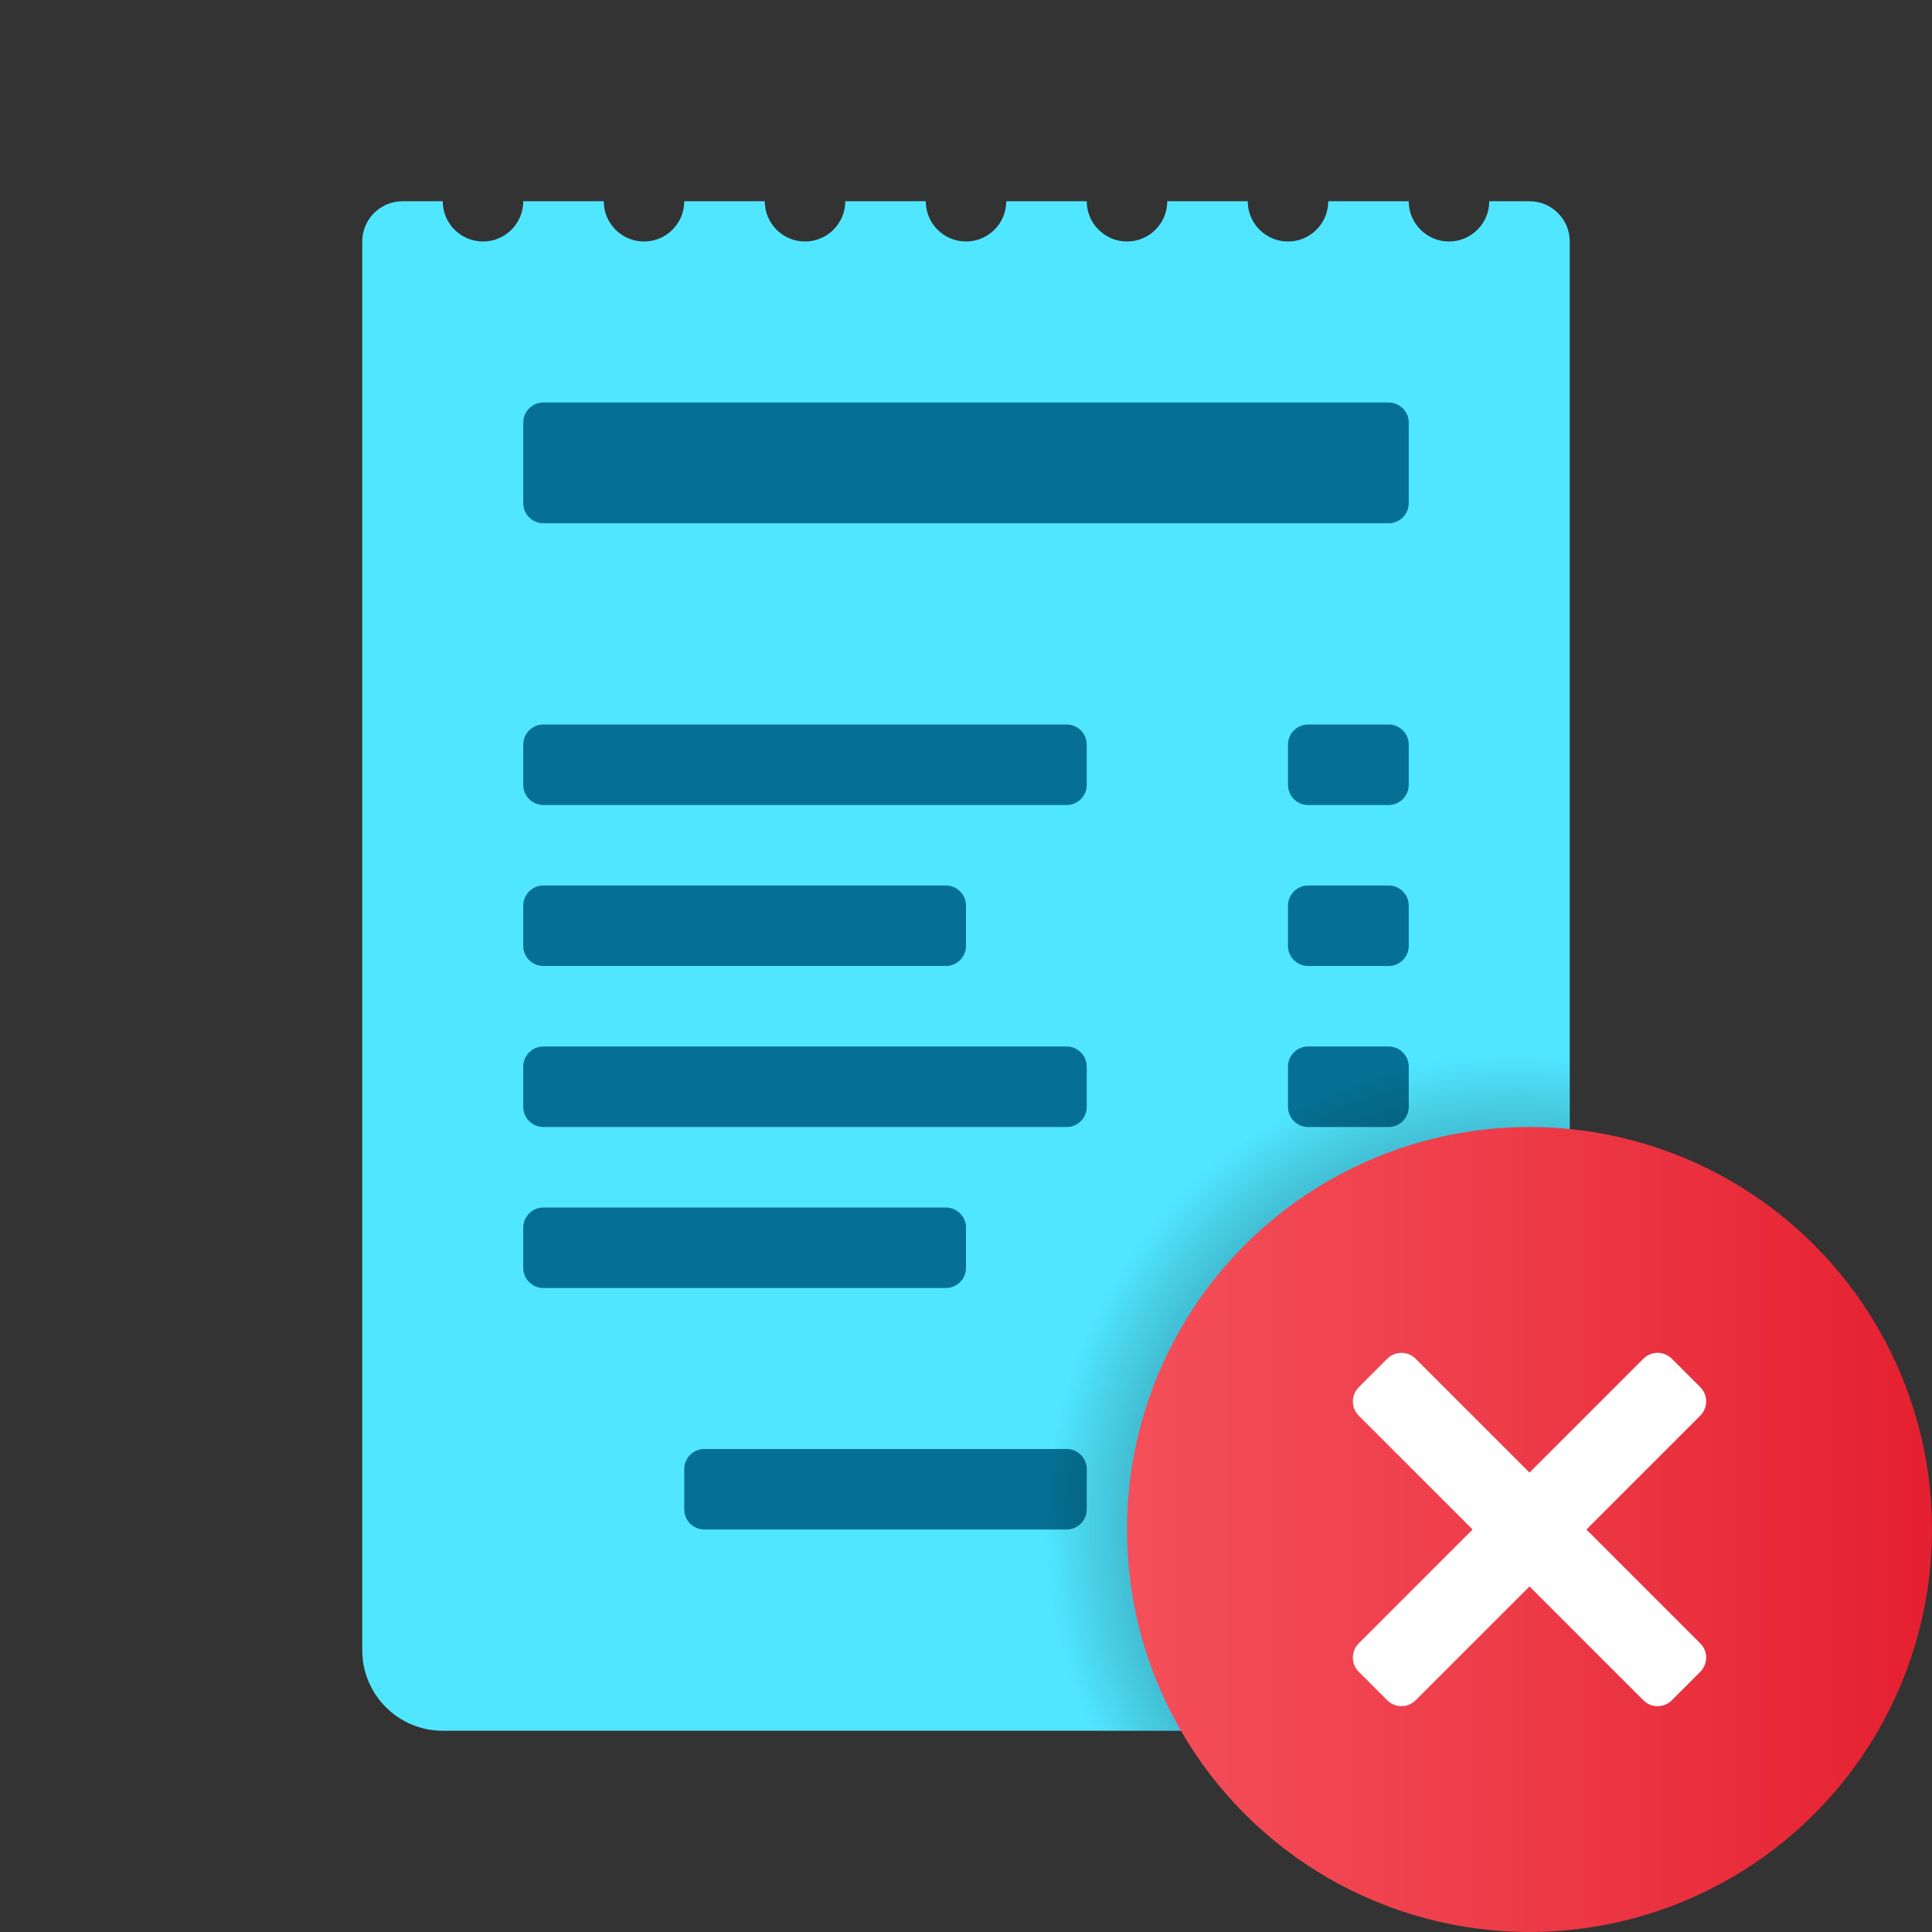 <svg xmlns="http://www.w3.org/2000/svg" viewBox="0 0 48 48"><rect x="0" y="0" width="48" height="48" fill="#333333" stroke="none"/><path fill="#50e6ff" d="M37,5c0,0.552-0.448,1-1,1s-1-0.448-1-1h-2c0,0.552-0.448,1-1,1s-1-0.448-1-1h-2c0,0.552-0.448,1-1,1	s-1-0.448-1-1h-2c0,0.552-0.448,1-1,1s-1-0.448-1-1h-2c0,0.552-0.448,1-1,1s-1-0.448-1-1h-2c0,0.552-0.448,1-1,1s-1-0.448-1-1h-2	c0,0.552-0.448,1-1,1s-1-0.448-1-1h-1C9.448,5,9,5.448,9,6v35c0,1.105,0.895,2,2,2h26c1.105,0,2-0.895,2-2V6c0-0.552-0.448-1-1-1H37	z"/><path fill="#057093" d="M34.5,13h-21c-0.276,0-0.5-0.224-0.5-0.5v-2c0-0.276,0.224-0.5,0.5-0.5h21c0.276,0,0.5,0.224,0.5,0.5	v2C35,12.776,34.776,13,34.5,13z"/><path fill="#057093" d="M34.5,20h-2c-0.276,0-0.5-0.224-0.5-0.5v-1c0-0.276,0.224-0.5,0.5-0.5h2c0.276,0,0.5,0.224,0.5,0.5v1	C35,19.776,34.776,20,34.5,20z"/><path fill="#057093" d="M26.5,20h-13c-0.276,0-0.5-0.224-0.5-0.5v-1c0-0.276,0.224-0.5,0.5-0.5h13c0.276,0,0.5,0.224,0.5,0.5	v1C27,19.776,26.776,20,26.5,20z"/><path fill="#057093" d="M34.5,24h-2c-0.276,0-0.5-0.224-0.5-0.5v-1c0-0.276,0.224-0.5,0.5-0.5h2c0.276,0,0.5,0.224,0.5,0.5v1	C35,23.776,34.776,24,34.5,24z"/><path fill="#057093" d="M23.5,24h-10c-0.276,0-0.5-0.224-0.5-0.5v-1c0-0.276,0.224-0.5,0.5-0.5h10c0.276,0,0.5,0.224,0.5,0.5	v1C24,23.776,23.776,24,23.5,24z"/><path fill="#057093" d="M34.5,28h-2c-0.276,0-0.5-0.224-0.5-0.5v-1c0-0.276,0.224-0.5,0.5-0.5h2c0.276,0,0.5,0.224,0.5,0.5v1	C35,27.776,34.776,28,34.5,28z"/><path fill="#057093" d="M26.5,28h-13c-0.276,0-0.5-0.224-0.5-0.5v-1c0-0.276,0.224-0.5,0.5-0.5h13c0.276,0,0.5,0.224,0.5,0.5	v1C27,27.776,26.776,28,26.5,28z"/><path fill="#057093" d="M34.5,32h-2c-0.276,0-0.5-0.224-0.5-0.5v-1c0-0.276,0.224-0.5,0.5-0.5h2c0.276,0,0.5,0.224,0.5,0.5v1	C35,31.776,34.776,32,34.5,32z"/><path fill="#057093" d="M23.5,32h-10c-0.276,0-0.5-0.224-0.5-0.5v-1c0-0.276,0.224-0.5,0.5-0.5h10c0.276,0,0.5,0.224,0.5,0.5	v1C24,31.776,23.776,32,23.5,32z"/><path fill="#057093" d="M34.5,38h-4c-0.276,0-0.5-0.224-0.5-0.5v-1c0-0.276,0.224-0.5,0.5-0.5h4c0.276,0,0.5,0.224,0.5,0.5v1	C35,37.776,34.776,38,34.5,38z"/><path fill="#057093" d="M26.5,38h-9c-0.276,0-0.5-0.224-0.5-0.5v-1c0-0.276,0.224-0.5,0.5-0.5h9c0.276,0,0.5,0.224,0.5,0.5v1	C27,37.776,26.776,38,26.5,38z"/><radialGradient id="dMCfJDZzYS55gh1q1Ycaea" cx="37.691" cy="37.904" r="11.977" gradientUnits="userSpaceOnUse"><stop offset="0"/><stop offset=".979" stop-opacity="0"/></radialGradient><path fill="url(#dMCfJDZzYS55gh1q1Ycaea)" d="M38,26c-6.617,0-12,5.383-12,12c0,1.786,0.403,3.476,1.105,5H37c1.105,0,2-0.895,2-2V26.051	C38.669,26.023,38.338,26,38,26z"/><linearGradient id="dMCfJDZzYS55gh1q1Ycaeb" x1="28" x2="48" y1="-32" y2="-32" gradientTransform="translate(0 70)" gradientUnits="userSpaceOnUse"><stop offset="0" stop-color="#f44f5a"/><stop offset=".443" stop-color="#ee3d4a"/><stop offset="1" stop-color="#e52030"/></linearGradient><circle cx="38" cy="38" r="10" fill="url(#dMCfJDZzYS55gh1q1Ycaeb)"/><path fill="#fff" d="M41.536,33.757l0.707,0.707c0.195,0.195,0.195,0.512,0,0.707l-7.071,7.071	c-0.195,0.195-0.512,0.195-0.707,0l-0.707-0.707c-0.195-0.195-0.195-0.512,0-0.707l7.071-7.071	C41.024,33.562,41.34,33.562,41.536,33.757z"/><path fill="#fff" d="M42.243,41.536l-0.707,0.707c-0.195,0.195-0.512,0.195-0.707,0l-7.071-7.071	c-0.195-0.195-0.195-0.512,0-0.707l0.707-0.707c0.195-0.195,0.512-0.195,0.707,0l7.071,7.071	C42.438,41.024,42.438,41.34,42.243,41.536z"/></svg>